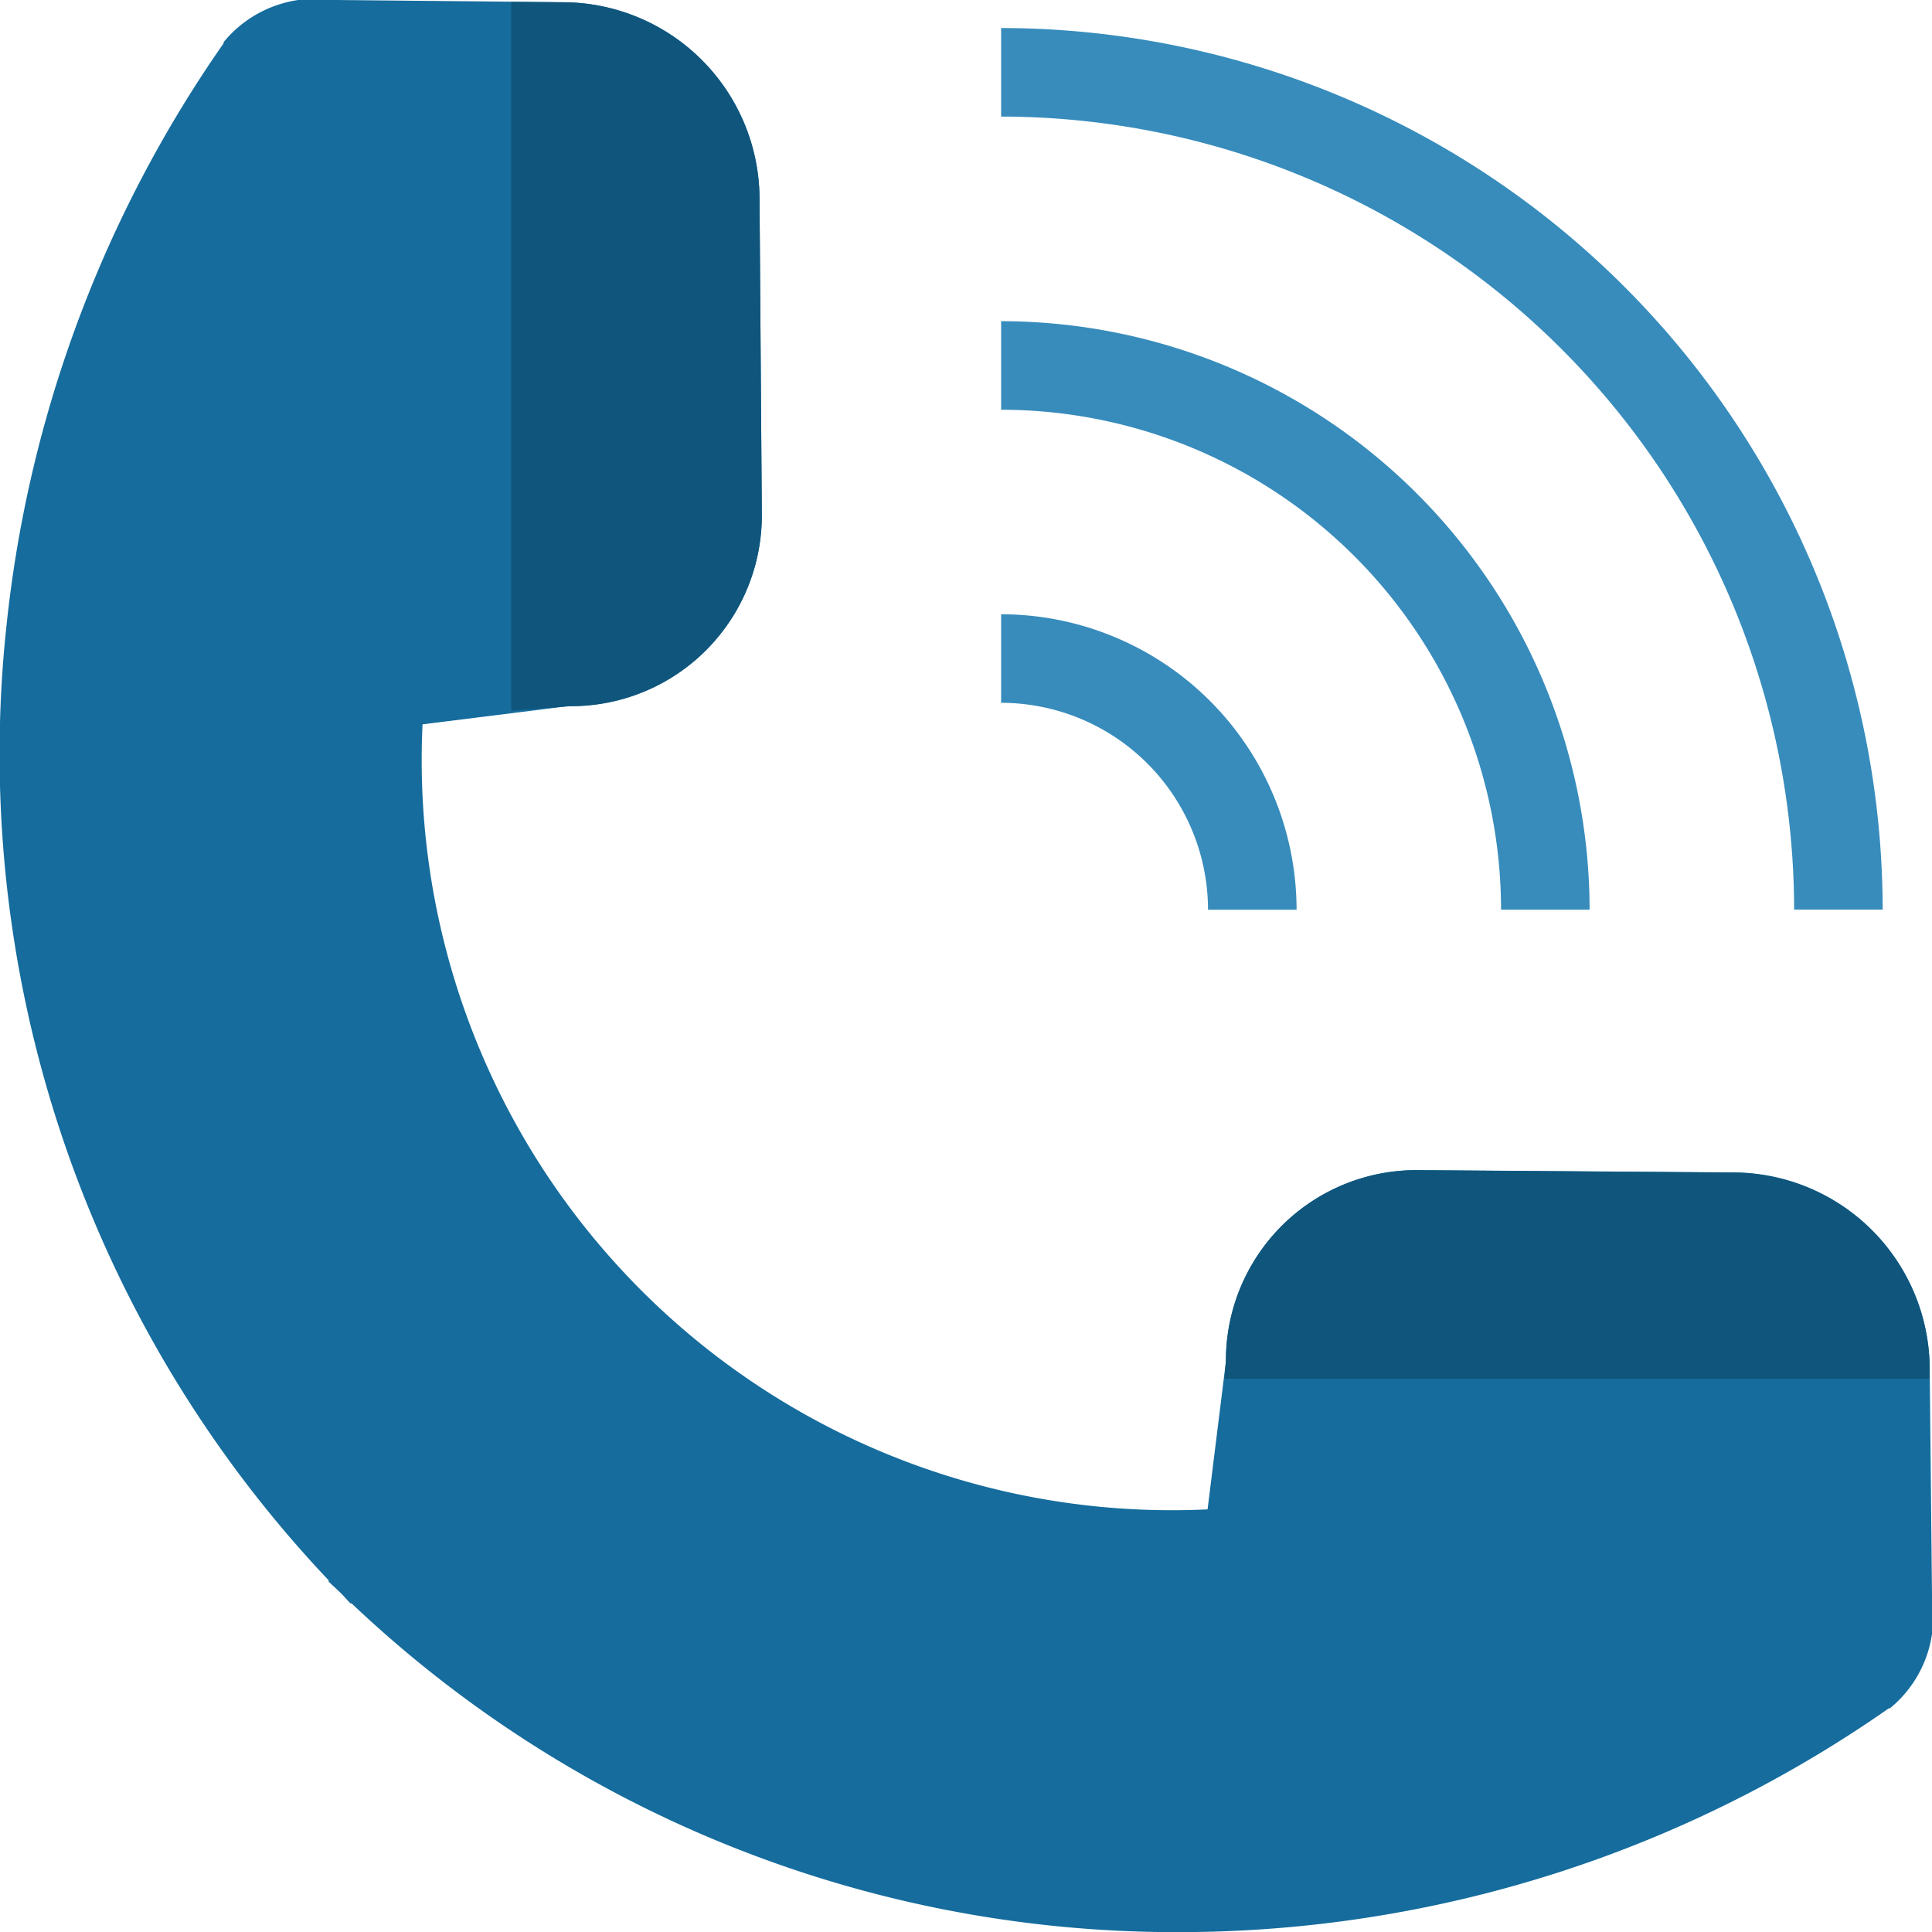 <svg xmlns="http://www.w3.org/2000/svg" width="43.634" height="43.634" viewBox="0 0 43.634 43.634">
  <g id="Group_128" data-name="Group 128" transform="translate(-337.972 -49.663)">
    <g id="Group_126" data-name="Group 126" transform="translate(360.582 51.299)">
      <path id="Path_93" data-name="Path 93" d="M381.795,70.3h-2a17.93,17.93,0,0,0-17.91-17.91v-2A19.932,19.932,0,0,1,381.795,70.3Z" transform="translate(-361.885 -51.393)" fill="#378cbc"/>
      <path id="Path_94" data-name="Path 94" d="M375.176,70.684h-2a11.3,11.3,0,0,0-11.291-11.291v-2A13.306,13.306,0,0,1,375.176,70.684Z" transform="translate(-361.885 -51.775)" fill="#378cbc"/>
      <path id="Path_95" data-name="Path 95" d="M368.558,71.066h-2a4.678,4.678,0,0,0-4.673-4.673v-2A6.68,6.68,0,0,1,368.558,71.066Z" transform="translate(-361.885 -52.156)" fill="#378cbc"/>
    </g>
    <path id="Path_96" data-name="Path 96" d="M381.554,80.542a4.449,4.449,0,0,0-4.4-4.4l-7.145-.052a4.3,4.3,0,0,0-4.348,4.309l-.416,3.353a16.942,16.942,0,0,1-17.73-17.73l3.312-.414a4.309,4.309,0,0,0,4.35-4.349l-.052-7.146a4.451,4.451,0,0,0-4.4-4.4l-5.255-.051a2.678,2.678,0,0,0-2.453.959l.013.009a28.084,28.084,0,0,0-4.907,13.121A27.14,27.14,0,0,0,345.4,85.36l-.014.014c.09.09.184.173.275.262s.153.166.234.247l.012-.013A27.052,27.052,0,0,0,364.591,93.3a28,28,0,0,0,16.047-5.06l.009.012a2.667,2.667,0,0,0,.96-2.453Z" fill="#156c9d"/>
    <g id="Group_127" data-name="Group 127" transform="translate(349.519 49.706)">
      <path id="Path_97" data-name="Path 97" d="M351.392,49.717l-1.207-.009V65.715l1.309-.1a4.307,4.307,0,0,0,4.35-4.349l-.052-7.146A4.452,4.452,0,0,0,351.392,49.717Z" transform="translate(-350.185 -49.708)" fill="#0f557c"/>
      <path id="Path_98" data-name="Path 98" d="M371.6,77.615a4.3,4.3,0,0,0-4.347,4.309l-.032.4h15.927l0-.255a4.45,4.45,0,0,0-4.4-4.4Z" transform="translate(-351.114 -51.229)" fill="#0f557c"/>
    </g>
  </g>
</svg>
